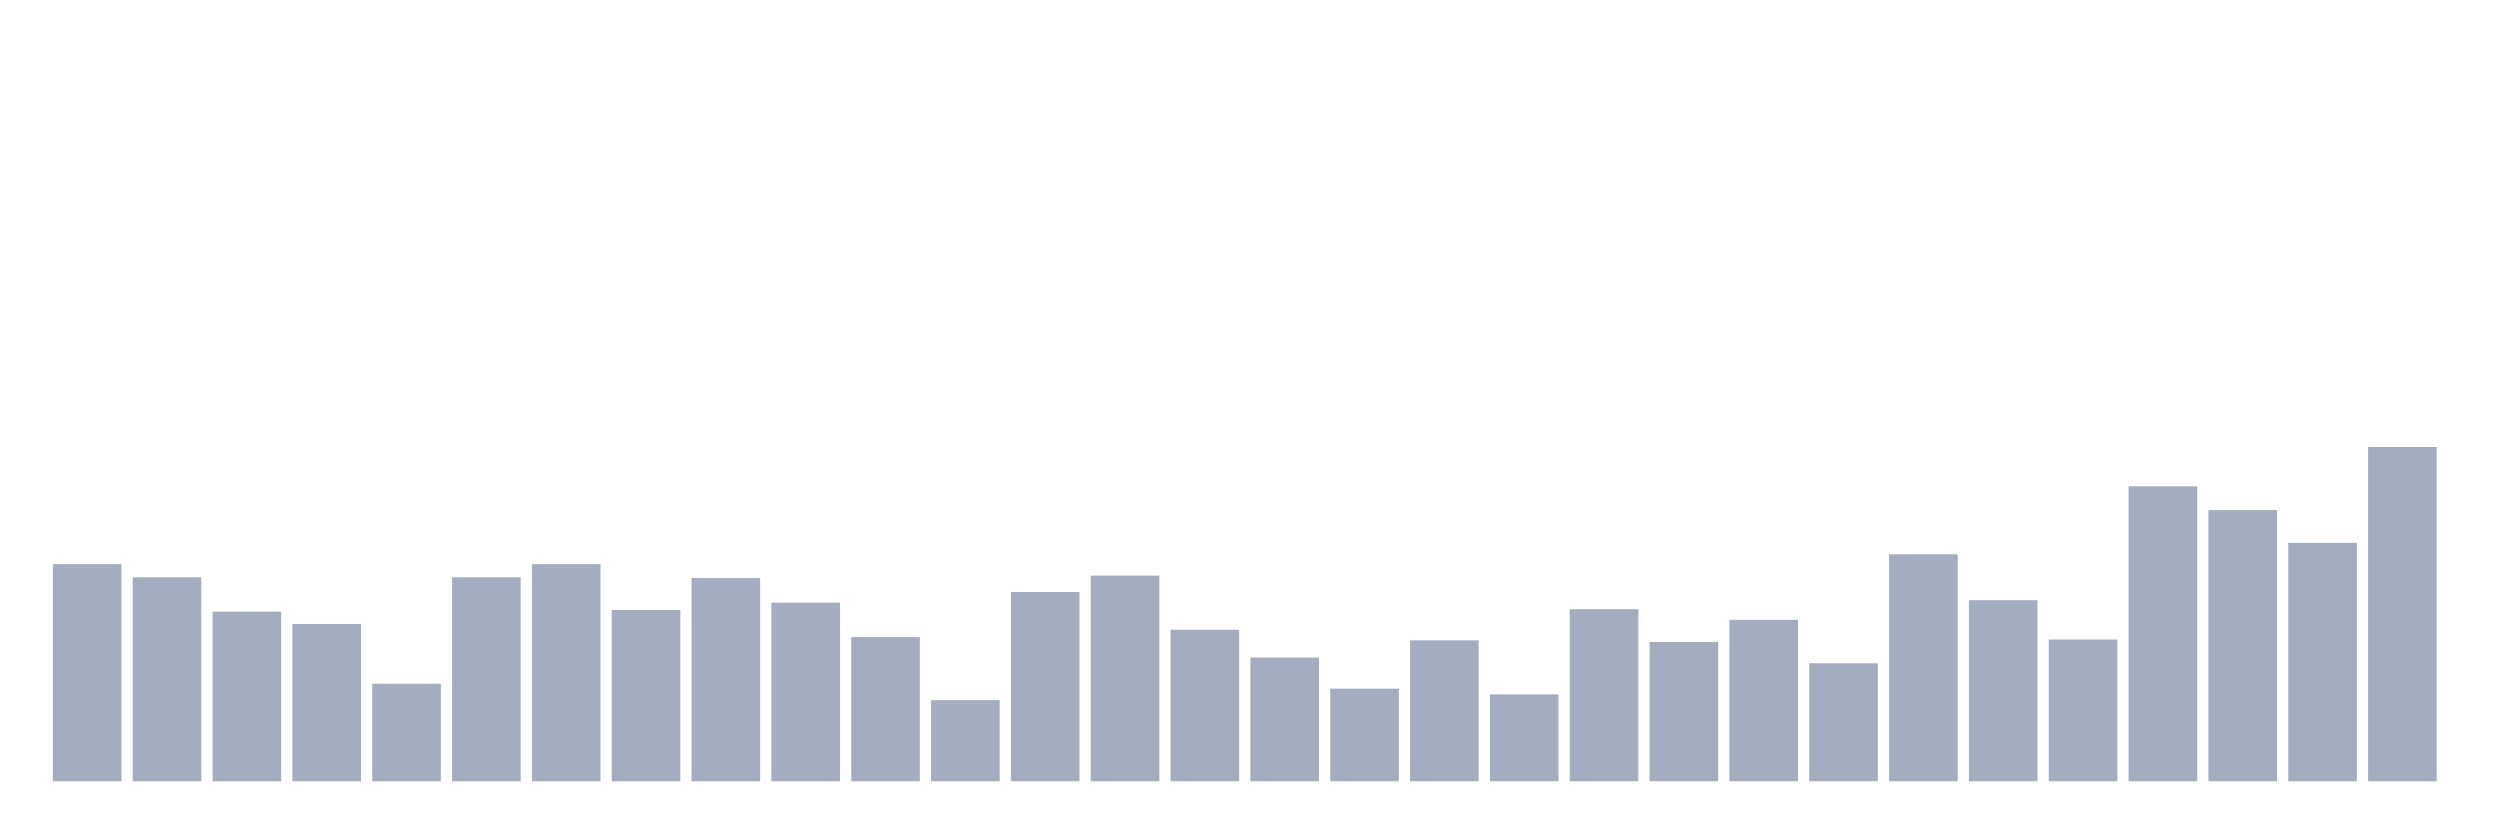<svg xmlns="http://www.w3.org/2000/svg" viewBox="0 0 480 160"><g transform="translate(10,10)"><rect class="bar" x="0.153" width="13.175" y="98.315" height="41.685" fill="rgb(164,173,192)"></rect><rect class="bar" x="15.482" width="13.175" y="100.831" height="39.169" fill="rgb(164,173,192)"></rect><rect class="bar" x="30.81" width="13.175" y="107.438" height="32.562" fill="rgb(164,173,192)"></rect><rect class="bar" x="46.138" width="13.175" y="109.798" height="30.202" fill="rgb(164,173,192)"></rect><rect class="bar" x="61.466" width="13.175" y="121.281" height="18.719" fill="rgb(164,173,192)"></rect><rect class="bar" x="76.794" width="13.175" y="100.831" height="39.169" fill="rgb(164,173,192)"></rect><rect class="bar" x="92.123" width="13.175" y="98.315" height="41.685" fill="rgb(164,173,192)"></rect><rect class="bar" x="107.451" width="13.175" y="107.124" height="32.876" fill="rgb(164,173,192)"></rect><rect class="bar" x="122.779" width="13.175" y="100.989" height="39.011" fill="rgb(164,173,192)"></rect><rect class="bar" x="138.107" width="13.175" y="105.708" height="34.292" fill="rgb(164,173,192)"></rect><rect class="bar" x="153.436" width="13.175" y="112.315" height="27.685" fill="rgb(164,173,192)"></rect><rect class="bar" x="168.764" width="13.175" y="124.427" height="15.573" fill="rgb(164,173,192)"></rect><rect class="bar" x="184.092" width="13.175" y="103.663" height="36.337" fill="rgb(164,173,192)"></rect><rect class="bar" x="199.42" width="13.175" y="100.517" height="39.483" fill="rgb(164,173,192)"></rect><rect class="bar" x="214.748" width="13.175" y="110.899" height="29.101" fill="rgb(164,173,192)"></rect><rect class="bar" x="230.077" width="13.175" y="116.247" height="23.753" fill="rgb(164,173,192)"></rect><rect class="bar" x="245.405" width="13.175" y="122.225" height="17.775" fill="rgb(164,173,192)"></rect><rect class="bar" x="260.733" width="13.175" y="112.944" height="27.056" fill="rgb(164,173,192)"></rect><rect class="bar" x="276.061" width="13.175" y="123.326" height="16.674" fill="rgb(164,173,192)"></rect><rect class="bar" x="291.39" width="13.175" y="106.966" height="33.034" fill="rgb(164,173,192)"></rect><rect class="bar" x="306.718" width="13.175" y="113.258" height="26.742" fill="rgb(164,173,192)"></rect><rect class="bar" x="322.046" width="13.175" y="109.011" height="30.989" fill="rgb(164,173,192)"></rect><rect class="bar" x="337.374" width="13.175" y="117.348" height="22.652" fill="rgb(164,173,192)"></rect><rect class="bar" x="352.702" width="13.175" y="96.427" height="43.573" fill="rgb(164,173,192)"></rect><rect class="bar" x="368.031" width="13.175" y="105.236" height="34.764" fill="rgb(164,173,192)"></rect><rect class="bar" x="383.359" width="13.175" y="112.787" height="27.213" fill="rgb(164,173,192)"></rect><rect class="bar" x="398.687" width="13.175" y="83.371" height="56.629" fill="rgb(164,173,192)"></rect><rect class="bar" x="414.015" width="13.175" y="87.933" height="52.067" fill="rgb(164,173,192)"></rect><rect class="bar" x="429.344" width="13.175" y="94.225" height="45.775" fill="rgb(164,173,192)"></rect><rect class="bar" x="444.672" width="13.175" y="75.82" height="64.18" fill="rgb(164,173,192)"></rect></g></svg>